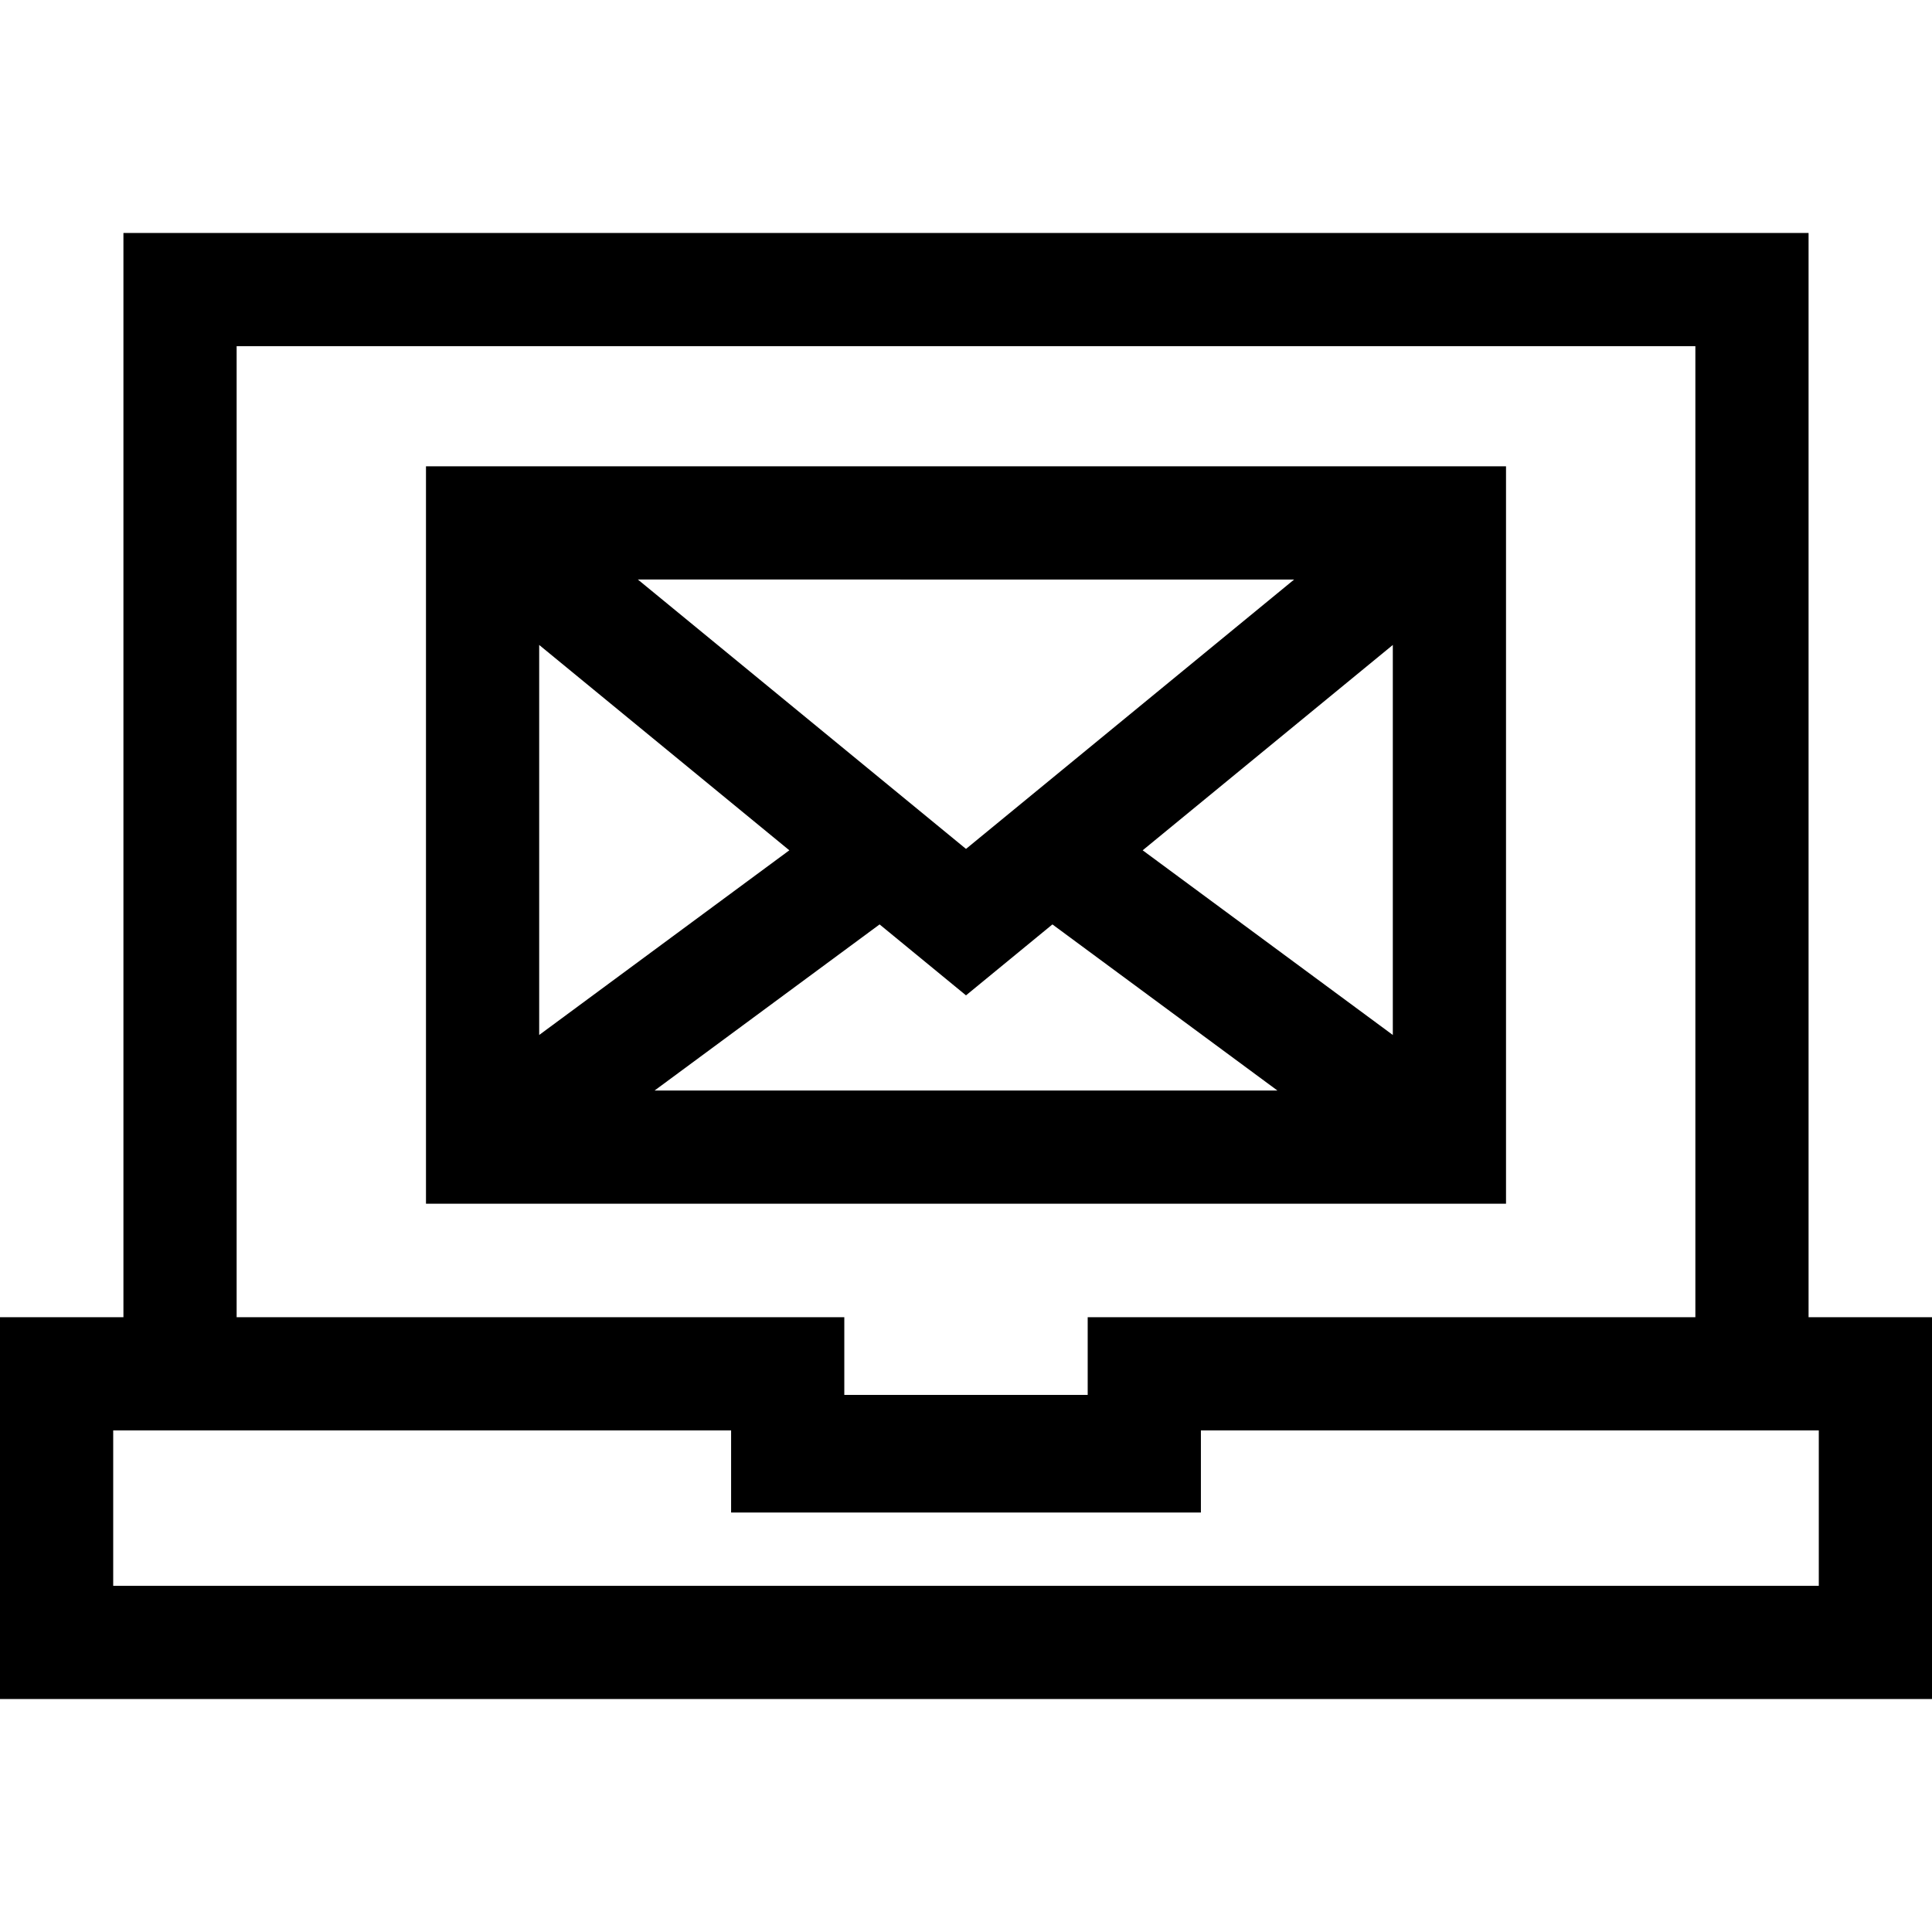 <?xml version="1.0" encoding="iso-8859-1"?>
<!-- Generator: Adobe Illustrator 19.0.0, SVG Export Plug-In . SVG Version: 6.00 Build 0)  -->
<svg version="1.1" id="Capa_1" xmlns="http://www.w3.org/2000/svg" xmlns:xlink="http://www.w3.org/1999/xlink" x="0px" y="0px"
	 viewBox="0 0 512 512" style="enable-background:new 0 0 512 512;" xml:space="preserve">
<g>
	<g>
		<path d="M479.29,349.07V61.74H32.71v287.33H0v101.19h512V349.07H479.29z M62.71,91.74h386.58v257.33H288.25v20.59h-64.5v-20.59
			H62.71V91.74z M482,420.26H30v-41.19h163.75v20.59v1.18h124.5v-1.18v-20.59H482V420.26z"/>
	</g>
</g>
<g>
	<g>
		<path d="M112.89,123.58V319h286.22V123.58H112.89z M342.96,153.58L256,224.97l-86.96-71.39H342.96z M142.89,170.92l66.29,54.42
			l-66.29,48.94V170.92z M173.47,289l59.63-44.02l22.9,18.8l22.9-18.8L338.53,289H173.47z M369.11,274.28l-66.29-48.94l66.29-54.42
			V274.28z"/>
	</g>
</g>
<g>
</g>
<g>
</g>
<g>
</g>
<g>
</g>
<g>
</g>
<g>
</g>
<g>
</g>
<g>
</g>
<g>
</g>
<g>
</g>
<g>
</g>
<g>
</g>
<g>
</g>
<g>
</g>
<g>
</g>
</svg>

